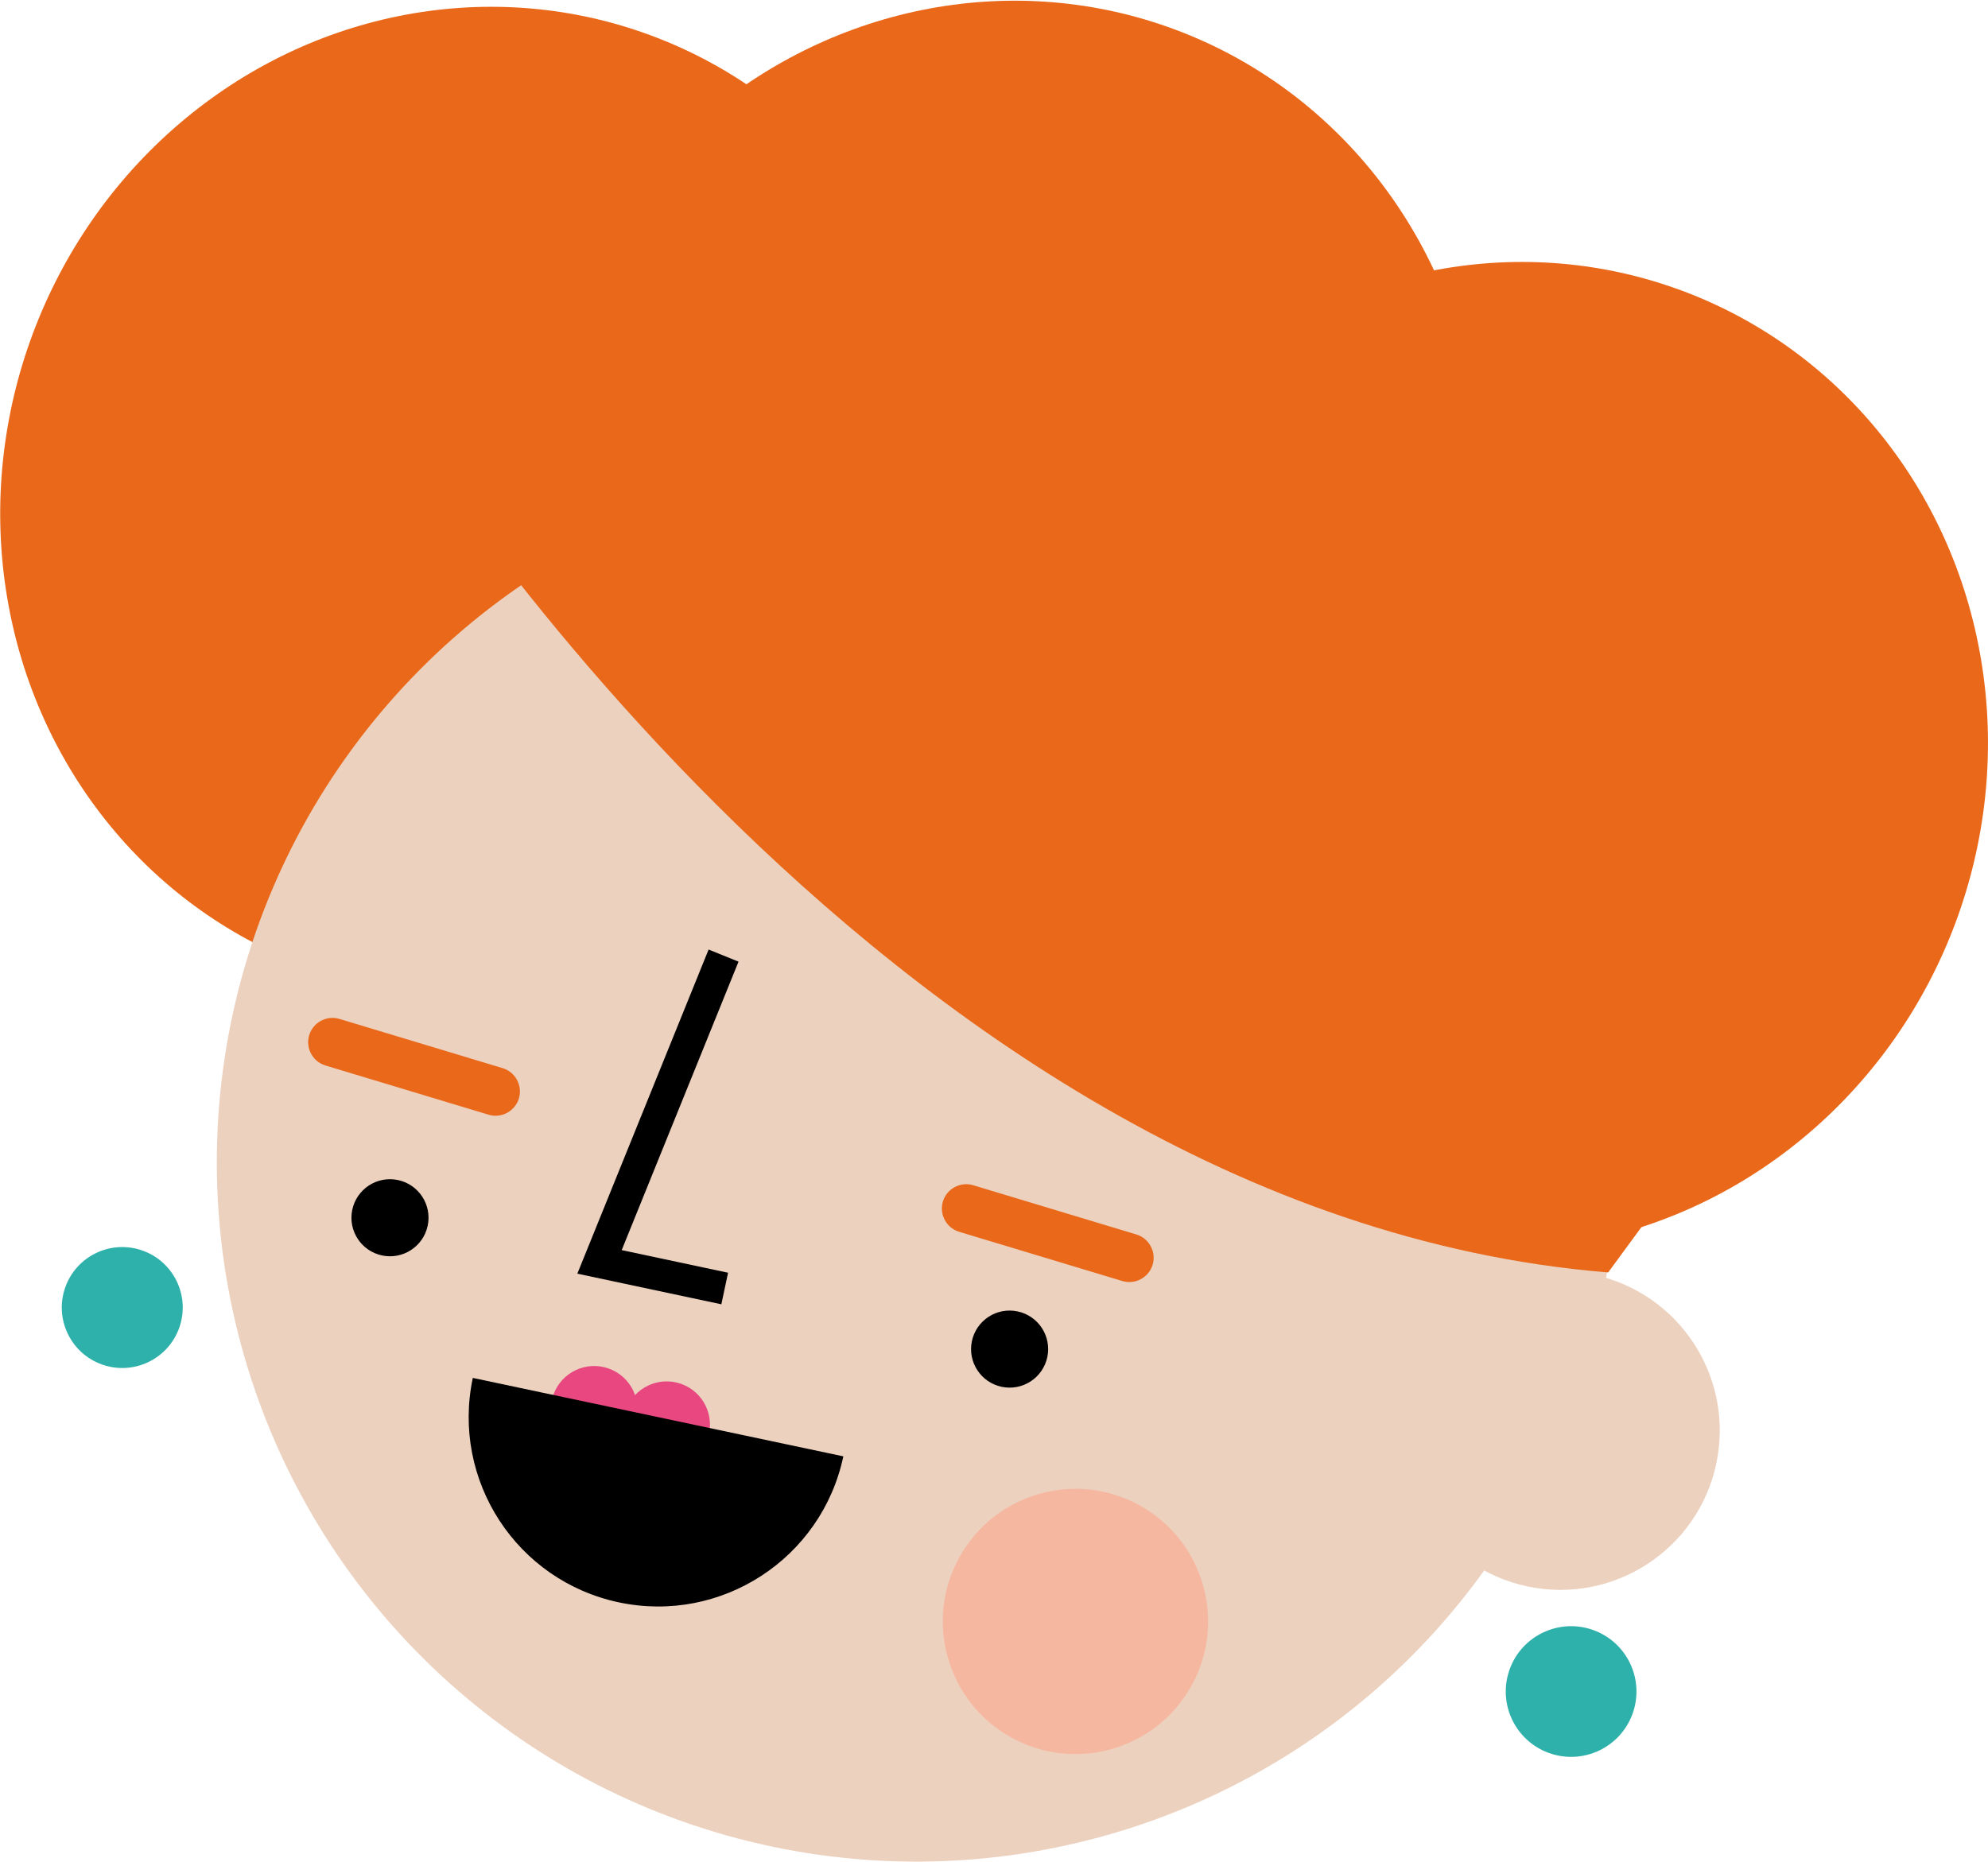<?xml version="1.0" encoding="iso-8859-1"?>
<!-- Generator: Adobe Illustrator 21.1.0, SVG Export Plug-In . SVG Version: 6.00 Build 0)  -->
<svg version="1.0" xmlns="http://www.w3.org/2000/svg" xmlns:xlink="http://www.w3.org/1999/xlink" x="0px" y="0px"
	 viewBox="0 0 307.921 288.435" style="enable-background:new 0 0 307.921 288.435;" xml:space="preserve">
<g id="Layer_97">
</g>
<g id="Layer_96">
</g>
<g id="Layer_95">
</g>
<g id="Layer_94">
</g>
<g id="Layer_93">
</g>
<g id="Layer_92">
</g>
<g id="Layer_91">
</g>
<g id="Layer_90">
</g>
<g id="Layer_89">
</g>
<g id="Layer_88">
</g>
<g id="Layer_87">
</g>
<g id="Layer_86">
</g>
<g id="Layer_85">
</g>
<g id="Layer_84">
</g>
<g id="Layer_83">
</g>
<g id="Layer_82">
</g>
<g id="Layer_81">
</g>
<g id="Layer_80">
</g>
<g id="Layer_79">
</g>
<g id="Layer_78">
</g>
<g id="Layer_77">
</g>
<g id="Layer_76">
</g>
<g id="Layer_75">
</g>
<g id="Layer_74">
</g>
<g id="Layer_73">
</g>
<g id="Layer_72">
</g>
<g id="Layer_71">
</g>
<g id="Layer_69">
</g>
<g id="Layer_68">
</g>
<g id="Layer_67">
</g>
<g id="Layer_66">
</g>
<g id="Layer_65">
</g>
<g id="Layer_64">
</g>
<g id="Layer_63">
</g>
<g id="Layer_62">
</g>
<g id="Layer_61">
</g>
<g id="Layer_60">
</g>
<g id="Layer_59">
</g>
<g id="Layer_58">
</g>
<g id="Layer_57">
</g>
<g id="Layer_56">
</g>
<g id="Layer_55">
</g>
<g id="Layer_54">
</g>
<g id="Layer_53">
</g>
<g id="Layer_52">
</g>
<g id="Layer_51">
</g>
<g id="Layer_50">
</g>
<g id="Layer_49">
</g>
<g id="Layer_48">
</g>
<g id="Layer_98">
</g>
<g id="Layer_47">
</g>
<g id="Layer_46">
</g>
<g id="Layer_45">
</g>
<g id="Layer_44">
</g>
<g id="Layer_43">
</g>
<g id="Layer_42">
</g>
<g id="Layer_41">
</g>
<g id="Layer_40">
</g>
<g id="Layer_39">
</g>
<g id="Layer_38">
</g>
<g id="Layer_37">
</g>
<g id="Layer_36">
</g>
<g id="Layer_35">
</g>
<g id="Layer_34">
</g>
<g id="Layer_33">
</g>
<g id="Layer_32">
</g>
<g id="Layer_31">
</g>
<g id="Layer_29">
</g>
<g id="Layer_28">
</g>
<g id="Layer_27">
</g>
<g id="Layer_99">
</g>
<g id="Layer_26">
</g>
<g id="Layer_25">
</g>
<g id="Layer_24">
</g>
<g id="Layer_23">
</g>
<g id="Layer_22">
</g>
<g id="Layer_21">
</g>
<g id="Layer_20">
</g>
<g id="Layer_19">
</g>
<g id="Layer_18">
</g>
<g id="Layer_17">
	<g>
		
			<ellipse transform="matrix(0.335 -0.942 0.942 0.335 -23.74 121.456)" style="fill:#E9681A;" cx="74.146" cy="77.541" rx="76.893" ry="73.769"/>
		
			<ellipse transform="matrix(0.335 -0.942 0.942 0.335 31.107 197.2)" style="fill:#E9681A;" cx="155.211" cy="76.57" rx="76.893" ry="73.769"/>
		
			<ellipse transform="matrix(0.335 -0.942 0.942 0.335 45.269 298.136)" style="fill:#E9681A;" cx="233.776" cy="117.008" rx="76.893" ry="73.769"/>
		
			<ellipse transform="matrix(0.207 -0.978 0.978 0.207 -63.554 281.665)" style="fill:#ECD1BE;" cx="141.992" cy="180.041" rx="108.372" ry="108.372"/>
		
			<ellipse transform="matrix(0.335 -0.942 0.942 0.335 -144.392 231.953)" style="fill:#E84780;" cx="92.074" cy="218.235" rx="6.707" ry="6.707"/>
		
			<ellipse transform="matrix(0.335 -0.942 0.942 0.335 -139.163 244.115)" style="fill:#E84780;" cx="103.302" cy="220.614" rx="6.707" ry="6.707"/>
		
			<ellipse transform="matrix(0.335 -0.942 0.942 0.335 -84.884 403.563)" style="fill:#2EB1AA;" cx="243.363" cy="261.897" rx="10.123" ry="10.123"/>
		
			<ellipse transform="matrix(0.335 -0.942 0.942 0.335 -178.18 152.621)" style="fill:#2EB1AA;" cx="18.997" cy="202.498" rx="9.368" ry="9.368"/>
		
			<ellipse transform="matrix(0.207 -0.978 0.978 0.207 -25.052 412.22)" style="fill:#ECD1BE;" cx="241.786" cy="221.565" rx="24.692" ry="24.692"/>
		<path d="M73.233,213.466c-3.355,15.848,6.773,31.416,22.621,34.771s31.416-6.773,34.771-22.621L73.233,213.466z"/>
		<ellipse transform="matrix(0.207 -0.978 0.978 0.207 -80.388 318.764)" cx="156.462" cy="208.976" rx="5.972" ry="5.972"/>
		<polyline style="fill:none;stroke:#000000;stroke-width:5;stroke-miterlimit:10;" points="112.072,148.04 92.859,195.491 
			112.25,199.616 		"/>
		<ellipse transform="matrix(0.207 -0.978 0.978 0.207 -136.617 208.741)" cx="60.471" cy="188.654" rx="5.972" ry="5.972"/>
		<path style="fill:#E9681A;" d="M249.088,197.127C135.226,187.881,58.481,59.347,58.481,59.347l76.338-19.264l165.029,87.862
			L249.088,197.127z"/>
		<path style="fill:#E9681A;stroke:#E9681A;stroke-width:0.658;stroke-miterlimit:10;" d="M75.772,172.375l-25.27-7.626
			c-1.811-0.546-2.845-2.475-2.299-4.285l0,0c0.546-1.811,2.475-2.845,4.285-2.299l25.27,7.626c1.811,0.546,2.845,2.475,2.299,4.285
			h0C79.511,171.887,77.583,172.922,75.772,172.375z"/>
		
			<ellipse transform="matrix(0.486 -0.874 0.874 0.486 -133.978 274.665)" style="fill:#F6B7A1;" cx="166.571" cy="251.26" rx="20.545" ry="20.545"/>
		<path style="fill:#E9681A;stroke:#E9681A;stroke-width:0.658;stroke-miterlimit:10;" d="M173.93,198.141l-25.27-7.626
			c-1.811-0.546-2.845-2.475-2.299-4.285l0,0c0.546-1.811,2.475-2.845,4.285-2.299l25.27,7.626c1.811,0.546,2.845,2.475,2.299,4.285
			v0C177.669,197.653,175.74,198.687,173.93,198.141z"/>
	</g>
</g>
<g id="Layer_16">
</g>
<g id="Layer_15">
</g>
<g id="Layer_14">
</g>
<g id="Layer_13">
</g>
<g id="Layer_12">
</g>
<g id="Layer_11">
</g>
<g id="Layer_10">
</g>
<g id="Layer_9">
</g>
<g id="Layer_8">
</g>
<g id="Layer_7">
</g>
<g id="Layer_6">
</g>
<g id="Layer_5">
</g>
<g id="Layer_4">
</g>
<g id="Layer_3">
</g>
<g id="Layer_2">
</g>
</svg>
